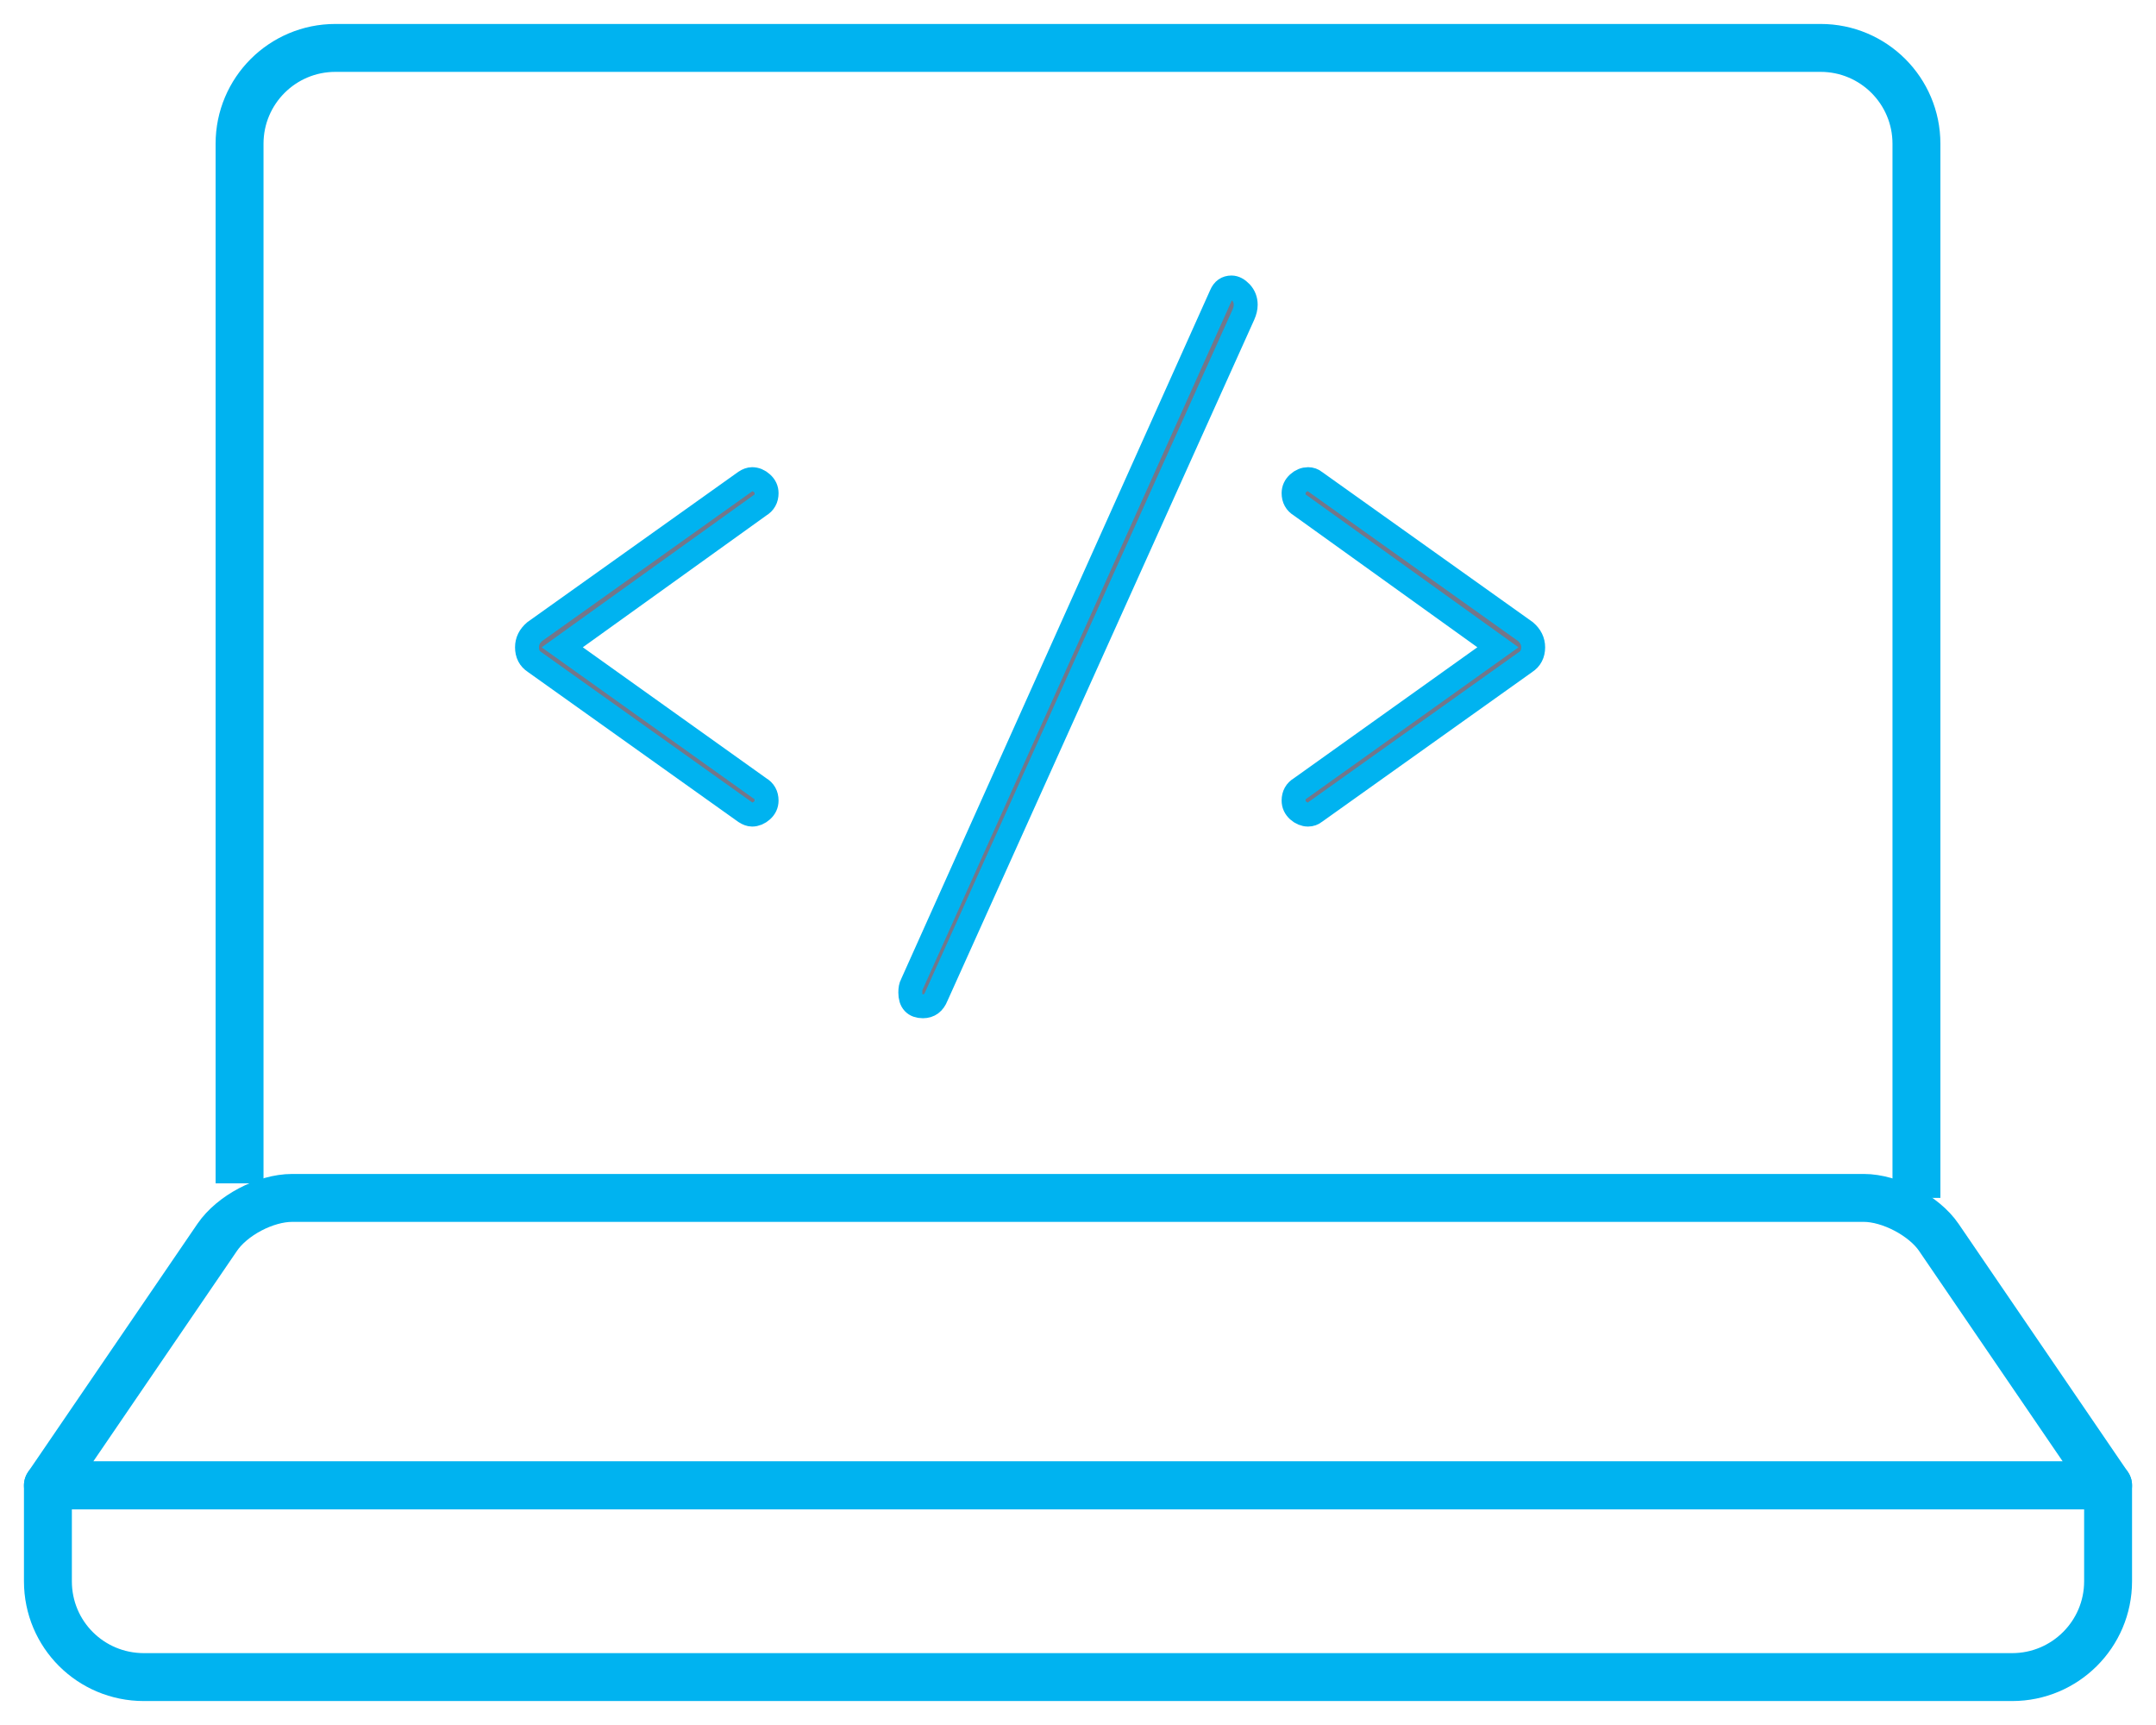 <?xml version="1.0" encoding="UTF-8"?>
<svg width="45px" height="36px" viewBox="0 0 45 36" version="1.1" xmlns="http://www.w3.org/2000/svg" xmlns:xlink="http://www.w3.org/1999/xlink">
    <!-- Generator: Sketch 49 (51002) - http://www.bohemiancoding.com/sketch -->
    <title>notebook</title>
    <desc>Created with Sketch.</desc>
    <defs></defs>
    <g id="Home" stroke="none" stroke-width="1" fill="none" fill-rule="evenodd">
        <g id="19/01/18-Bitcoin.org-ver3-Desktop-1200px--" transform="translate(-1058, -1080)">
            <g id="//Content" transform="translate(215, 961)">
                <g id="Get-a-quick-overview" transform="translate(175, 0)">
                    <g id="Containers" transform="translate(0, 73)">
                        <g id="Container" transform="translate(560, 0)">
                            <g id="Icon" transform="translate(90, 20)">
                                <g id="notebook" transform="translate(19, 27)">
                                    <path d="M4,23.696 L4,2 C4,0.895 4.895,2.02906125e-16 6,0 L37,0 C38.105,-2.02906125e-16 39,0.895 39,2 L39,24" id="Rectangle-24" stroke="#00b3f0"></path>
                                    <path d="M3.534,24.822 C3.844,24.368 4.535,24 5.099,24 L37.901,24 C38.455,24 39.161,24.375 39.466,24.822 L43,30 L0,30 L3.534,24.822 Z" id="Rectangle-34" stroke="#00b3f0" stroke-linejoin="round"></path>
                                    <path d="M0,30 L43,30 L43,32 C43,33.105 42.102,34 40.998,34 L2.002,34 C0.896,34 0,33.112 0,32 L0,30 Z" id="Rectangle-111" stroke="#00b3f0" stroke-linecap="round" stroke-linejoin="round"></path>
                                    <path d="M10,12.509 C10,12.382 10.053,12.274 10.16,12.182 L14.553,9.052 C14.606,9.017 14.654,9 14.697,9 C14.771,9 14.84,9.028 14.904,9.086 C14.968,9.143 15,9.212 15,9.292 C15,9.407 14.952,9.493 14.856,9.55 L10.735,12.509 L14.856,15.45 C14.952,15.506 15,15.593 15,15.707 C15,15.788 14.968,15.857 14.904,15.914 C14.84,15.971 14.771,16 14.697,16 C14.654,16 14.606,15.982 14.553,15.948 L10.16,12.818 C10.053,12.749 10,12.646 10,12.509" id="Fill-24" stroke="#00b3f0" stroke-width="0.5" fill="#73778A"></path>
                                    <path d="M18,19.714 C18,19.638 18.011,19.581 18.033,19.543 L24.489,5.152 C24.532,5.05 24.604,5 24.703,5 C24.769,5 24.835,5.035 24.901,5.104 C24.967,5.175 25,5.26 25,5.361 C25,5.425 24.984,5.495 24.95,5.571 L18.545,19.79 C18.49,19.93 18.397,20 18.264,20 C18.088,20 18,19.905 18,19.714" id="Fill-26" stroke="#00b3f0" stroke-width="0.5" fill="#73778A"></path>
                                    <path d="M26,15.707 C26,15.593 26.048,15.506 26.144,15.45 L30.265,12.509 L26.144,9.55 C26.048,9.493 26,9.407 26,9.292 C26,9.212 26.032,9.143 26.095,9.086 C26.159,9.028 26.229,9 26.303,9 C26.357,9 26.405,9.017 26.447,9.052 L30.84,12.182 C30.946,12.274 31,12.382 31,12.509 C31,12.646 30.946,12.749 30.84,12.818 L26.447,15.948 C26.405,15.982 26.357,16 26.303,16 C26.229,16 26.159,15.971 26.095,15.914 C26.032,15.857 26,15.788 26,15.707" id="Fill-28" stroke="#00b3f0" stroke-width="0.5" fill="#73778A"></path>
                                </g>
                            </g>
                        </g>
                    </g>
                </g>
            </g>
        </g>
    </g>
</svg>